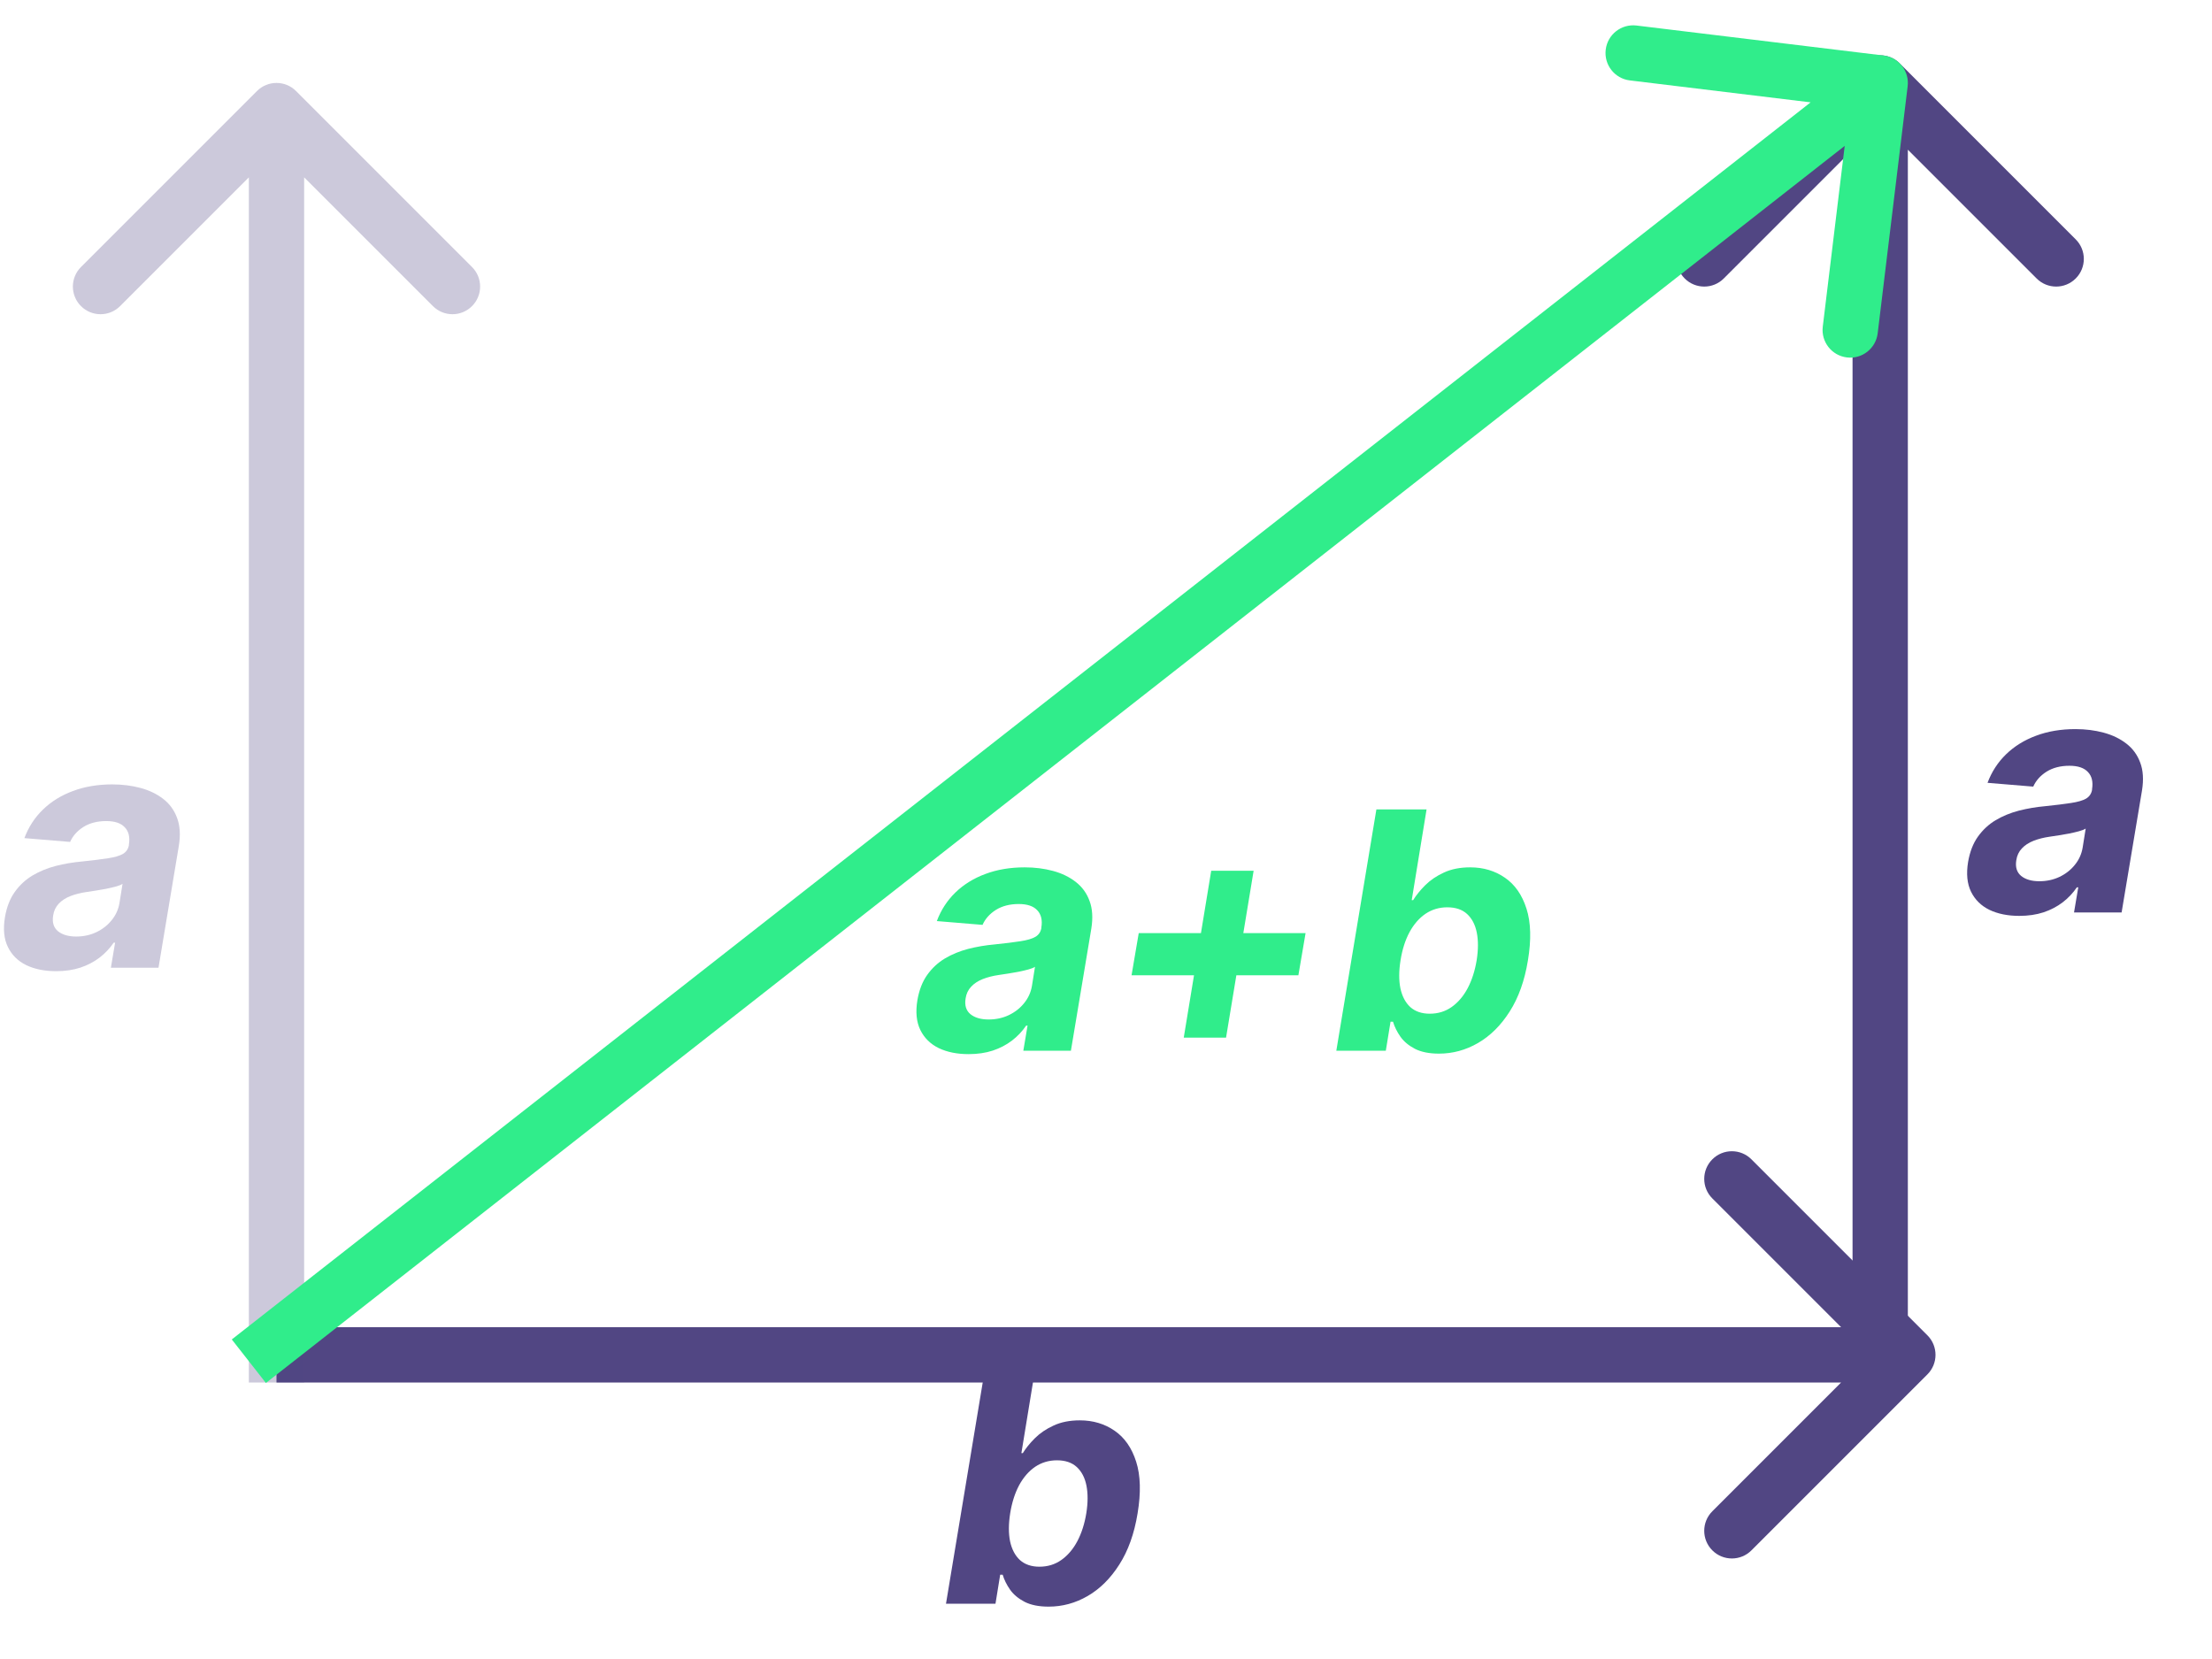 <svg width="80" height="60" viewBox="0 0 80 60" fill="none" xmlns="http://www.w3.org/2000/svg">
<path opacity="0.29" d="M2.028 35.124C1.614 35.124 1.254 35.051 0.95 34.906C0.649 34.758 0.428 34.54 0.286 34.25C0.143 33.96 0.108 33.601 0.179 33.172C0.241 32.808 0.359 32.504 0.533 32.26C0.709 32.013 0.923 31.814 1.176 31.663C1.429 31.513 1.709 31.398 2.016 31.318C2.325 31.239 2.645 31.185 2.974 31.156C3.355 31.116 3.665 31.078 3.903 31.041C4.145 31.004 4.325 30.952 4.445 30.884C4.564 30.812 4.636 30.707 4.662 30.568V30.543C4.705 30.276 4.655 30.068 4.513 29.921C4.374 29.77 4.151 29.695 3.844 29.695C3.52 29.695 3.244 29.766 3.017 29.908C2.793 30.05 2.632 30.23 2.536 30.449L0.882 30.312C1.03 29.915 1.253 29.571 1.551 29.281C1.852 28.989 2.214 28.764 2.638 28.608C3.061 28.449 3.536 28.369 4.061 28.369C4.425 28.369 4.764 28.412 5.08 28.497C5.398 28.582 5.672 28.715 5.902 28.893C6.135 29.072 6.303 29.303 6.405 29.584C6.51 29.862 6.531 30.196 6.469 30.585L5.732 35H4.01L4.163 34.092H4.112C3.973 34.297 3.803 34.477 3.601 34.633C3.399 34.787 3.168 34.908 2.906 34.996C2.645 35.081 2.352 35.124 2.028 35.124ZM2.757 33.871C3.021 33.871 3.264 33.818 3.486 33.713C3.71 33.605 3.895 33.46 4.04 33.278C4.188 33.097 4.281 32.891 4.321 32.66L4.432 31.966C4.375 32.003 4.293 32.035 4.185 32.064C4.08 32.092 3.964 32.119 3.839 32.145C3.717 32.168 3.594 32.189 3.469 32.209C3.344 32.226 3.232 32.243 3.132 32.26C2.913 32.291 2.717 32.341 2.544 32.409C2.371 32.477 2.23 32.57 2.122 32.686C2.014 32.8 1.947 32.942 1.922 33.112C1.882 33.359 1.94 33.548 2.097 33.679C2.256 33.807 2.476 33.871 2.757 33.871Z" fill="#514683"/>
<path d="M73.028 33.124C72.614 33.124 72.254 33.051 71.95 32.906C71.649 32.758 71.428 32.54 71.285 32.25C71.144 31.96 71.108 31.601 71.179 31.172C71.242 30.808 71.359 30.504 71.533 30.26C71.709 30.013 71.923 29.814 72.176 29.663C72.429 29.513 72.709 29.398 73.016 29.318C73.325 29.239 73.645 29.185 73.974 29.156C74.355 29.116 74.665 29.078 74.903 29.041C75.145 29.004 75.325 28.952 75.445 28.884C75.564 28.812 75.636 28.707 75.662 28.568V28.543C75.704 28.276 75.655 28.068 75.513 27.921C75.374 27.77 75.151 27.695 74.844 27.695C74.52 27.695 74.244 27.766 74.017 27.908C73.793 28.05 73.632 28.23 73.535 28.449L71.882 28.312C72.03 27.915 72.253 27.571 72.551 27.281C72.852 26.989 73.215 26.764 73.638 26.608C74.061 26.449 74.535 26.369 75.061 26.369C75.425 26.369 75.764 26.412 76.079 26.497C76.398 26.582 76.672 26.715 76.902 26.893C77.135 27.072 77.303 27.303 77.405 27.584C77.51 27.862 77.531 28.196 77.469 28.585L76.731 33H75.01L75.163 32.092H75.112C74.973 32.297 74.803 32.477 74.601 32.633C74.399 32.787 74.168 32.908 73.906 32.996C73.645 33.081 73.352 33.124 73.028 33.124ZM73.757 31.871C74.021 31.871 74.264 31.818 74.486 31.713C74.71 31.605 74.895 31.46 75.04 31.278C75.188 31.097 75.281 30.891 75.321 30.66L75.432 29.966C75.375 30.003 75.293 30.035 75.185 30.064C75.079 30.092 74.965 30.119 74.84 30.145C74.717 30.168 74.594 30.189 74.469 30.209C74.344 30.226 74.231 30.243 74.132 30.26C73.913 30.291 73.717 30.341 73.544 30.409C73.371 30.477 73.23 30.57 73.122 30.686C73.014 30.8 72.947 30.942 72.922 31.112C72.882 31.359 72.94 31.548 73.097 31.679C73.256 31.807 73.476 31.871 73.757 31.871Z" fill="#514683"/>
<path d="M34.213 58L35.662 49.273H37.477L36.94 52.554H36.992C37.099 52.378 37.244 52.199 37.426 52.017C37.611 51.832 37.837 51.679 38.104 51.557C38.371 51.432 38.688 51.369 39.054 51.369C39.531 51.369 39.95 51.494 40.311 51.744C40.672 51.992 40.932 52.365 41.091 52.865C41.25 53.362 41.267 53.986 41.142 54.736C41.023 55.466 40.803 56.082 40.481 56.585C40.163 57.085 39.781 57.465 39.335 57.723C38.892 57.979 38.422 58.106 37.925 58.106C37.572 58.106 37.283 58.048 37.055 57.932C36.831 57.815 36.656 57.669 36.531 57.493C36.406 57.314 36.317 57.133 36.263 56.952H36.173L36.003 58H34.213ZM36.535 54.727C36.473 55.117 36.472 55.456 36.531 55.746C36.594 56.035 36.713 56.261 36.889 56.423C37.068 56.582 37.303 56.662 37.592 56.662C37.891 56.662 38.155 56.581 38.385 56.419C38.618 56.254 38.811 56.027 38.965 55.737C39.118 55.445 39.226 55.108 39.288 54.727C39.348 54.349 39.349 54.017 39.293 53.73C39.236 53.443 39.119 53.219 38.943 53.057C38.767 52.895 38.528 52.814 38.227 52.814C37.935 52.814 37.672 52.892 37.439 53.048C37.209 53.205 37.016 53.426 36.859 53.713C36.706 54 36.598 54.338 36.535 54.727Z" fill="#514683"/>
<path d="M35.028 38.124C34.614 38.124 34.254 38.051 33.95 37.906C33.649 37.758 33.428 37.54 33.285 37.25C33.144 36.96 33.108 36.601 33.179 36.172C33.242 35.808 33.359 35.504 33.533 35.26C33.709 35.013 33.923 34.814 34.176 34.663C34.429 34.513 34.709 34.398 35.016 34.318C35.325 34.239 35.645 34.185 35.974 34.156C36.355 34.117 36.665 34.078 36.903 34.041C37.145 34.004 37.325 33.952 37.445 33.883C37.564 33.812 37.636 33.707 37.662 33.568V33.543C37.705 33.276 37.655 33.068 37.513 32.92C37.374 32.77 37.151 32.695 36.844 32.695C36.52 32.695 36.244 32.766 36.017 32.908C35.793 33.05 35.632 33.23 35.535 33.449L33.882 33.312C34.03 32.915 34.253 32.571 34.551 32.281C34.852 31.989 35.215 31.764 35.638 31.608C36.061 31.449 36.535 31.369 37.061 31.369C37.425 31.369 37.764 31.412 38.08 31.497C38.398 31.582 38.672 31.715 38.902 31.893C39.135 32.072 39.303 32.303 39.405 32.584C39.51 32.862 39.531 33.196 39.469 33.585L38.731 38H37.01L37.163 37.092H37.112C36.973 37.297 36.803 37.477 36.601 37.633C36.399 37.787 36.168 37.908 35.906 37.996C35.645 38.081 35.352 38.124 35.028 38.124ZM35.757 36.871C36.021 36.871 36.264 36.818 36.486 36.713C36.71 36.605 36.895 36.46 37.04 36.278C37.188 36.097 37.281 35.891 37.321 35.66L37.432 34.966C37.375 35.003 37.293 35.035 37.185 35.064C37.08 35.092 36.965 35.119 36.84 35.145C36.717 35.168 36.594 35.189 36.469 35.209C36.344 35.226 36.231 35.243 36.132 35.26C35.913 35.291 35.717 35.341 35.544 35.409C35.371 35.477 35.23 35.57 35.122 35.686C35.014 35.8 34.947 35.942 34.922 36.112C34.882 36.359 34.94 36.548 35.097 36.679C35.256 36.807 35.476 36.871 35.757 36.871ZM42.812 37.527L43.805 31.493H45.339L44.342 37.527H42.812ZM40.924 35.273L41.184 33.747H47.218L46.958 35.273H40.924ZM48.33 38L49.779 29.273H51.594L51.057 32.554H51.109C51.217 32.378 51.361 32.199 51.543 32.017C51.728 31.832 51.954 31.679 52.221 31.557C52.488 31.432 52.805 31.369 53.171 31.369C53.648 31.369 54.068 31.494 54.428 31.744C54.789 31.991 55.049 32.365 55.208 32.865C55.367 33.362 55.384 33.986 55.259 34.736C55.14 35.466 54.92 36.082 54.599 36.585C54.281 37.085 53.898 37.465 53.452 37.723C53.009 37.979 52.539 38.106 52.042 38.106C51.69 38.106 51.4 38.048 51.173 37.932C50.948 37.815 50.773 37.669 50.648 37.493C50.523 37.314 50.434 37.133 50.38 36.952H50.291L50.12 38H48.33ZM50.653 34.727C50.59 35.117 50.589 35.456 50.648 35.746C50.711 36.035 50.83 36.261 51.006 36.423C51.185 36.582 51.42 36.662 51.709 36.662C52.008 36.662 52.272 36.581 52.502 36.419C52.735 36.254 52.928 36.027 53.082 35.737C53.235 35.445 53.343 35.108 53.406 34.727C53.465 34.349 53.467 34.017 53.41 33.73C53.353 33.443 53.236 33.219 53.06 33.057C52.884 32.895 52.646 32.814 52.344 32.814C52.052 32.814 51.789 32.892 51.556 33.048C51.326 33.205 51.133 33.426 50.977 33.713C50.823 34 50.715 34.338 50.653 34.727Z" fill="#30ED8B"/>
<path d="M69.707 49.707C70.098 49.317 70.098 48.683 69.707 48.293L63.343 41.929C62.953 41.538 62.319 41.538 61.929 41.929C61.538 42.319 61.538 42.953 61.929 43.343L67.586 49L61.929 54.657C61.538 55.047 61.538 55.681 61.929 56.071C62.319 56.462 62.953 56.462 63.343 56.071L69.707 49.707ZM10 50H69V48H10V50Z" fill="#514683"/>
<path opacity="0.29" d="M10.707 3.293C10.317 2.902 9.683 2.902 9.293 3.293L2.929 9.657C2.538 10.047 2.538 10.681 2.929 11.071C3.319 11.462 3.953 11.462 4.343 11.071L10 5.414L15.657 11.071C16.047 11.462 16.68 11.462 17.071 11.071C17.462 10.681 17.462 10.047 17.071 9.657L10.707 3.293ZM11 50L11 4H9L9 50H11Z" fill="#514683"/>
<path d="M68.707 2.293C68.317 1.902 67.683 1.902 67.293 2.293L60.929 8.657C60.538 9.047 60.538 9.681 60.929 10.071C61.319 10.462 61.953 10.462 62.343 10.071L68 4.414L73.657 10.071C74.047 10.462 74.68 10.462 75.071 10.071C75.462 9.681 75.462 9.047 75.071 8.657L68.707 2.293ZM69 49V3H67V49H69Z" fill="#514683"/>
<path d="M68.993 3.12C69.059 2.572 68.669 2.074 68.121 2.007L59.186 0.923C58.638 0.857 58.139 1.247 58.073 1.795C58.006 2.344 58.397 2.842 58.945 2.908L66.887 3.872L65.923 11.814C65.856 12.362 66.247 12.861 66.795 12.927C67.344 12.994 67.842 12.603 67.909 12.055L68.993 3.12ZM9.617 50.017L68.617 3.787L67.383 2.213L8.383 48.443L9.617 50.017Z" fill="#30ED8B"/>
</svg>
